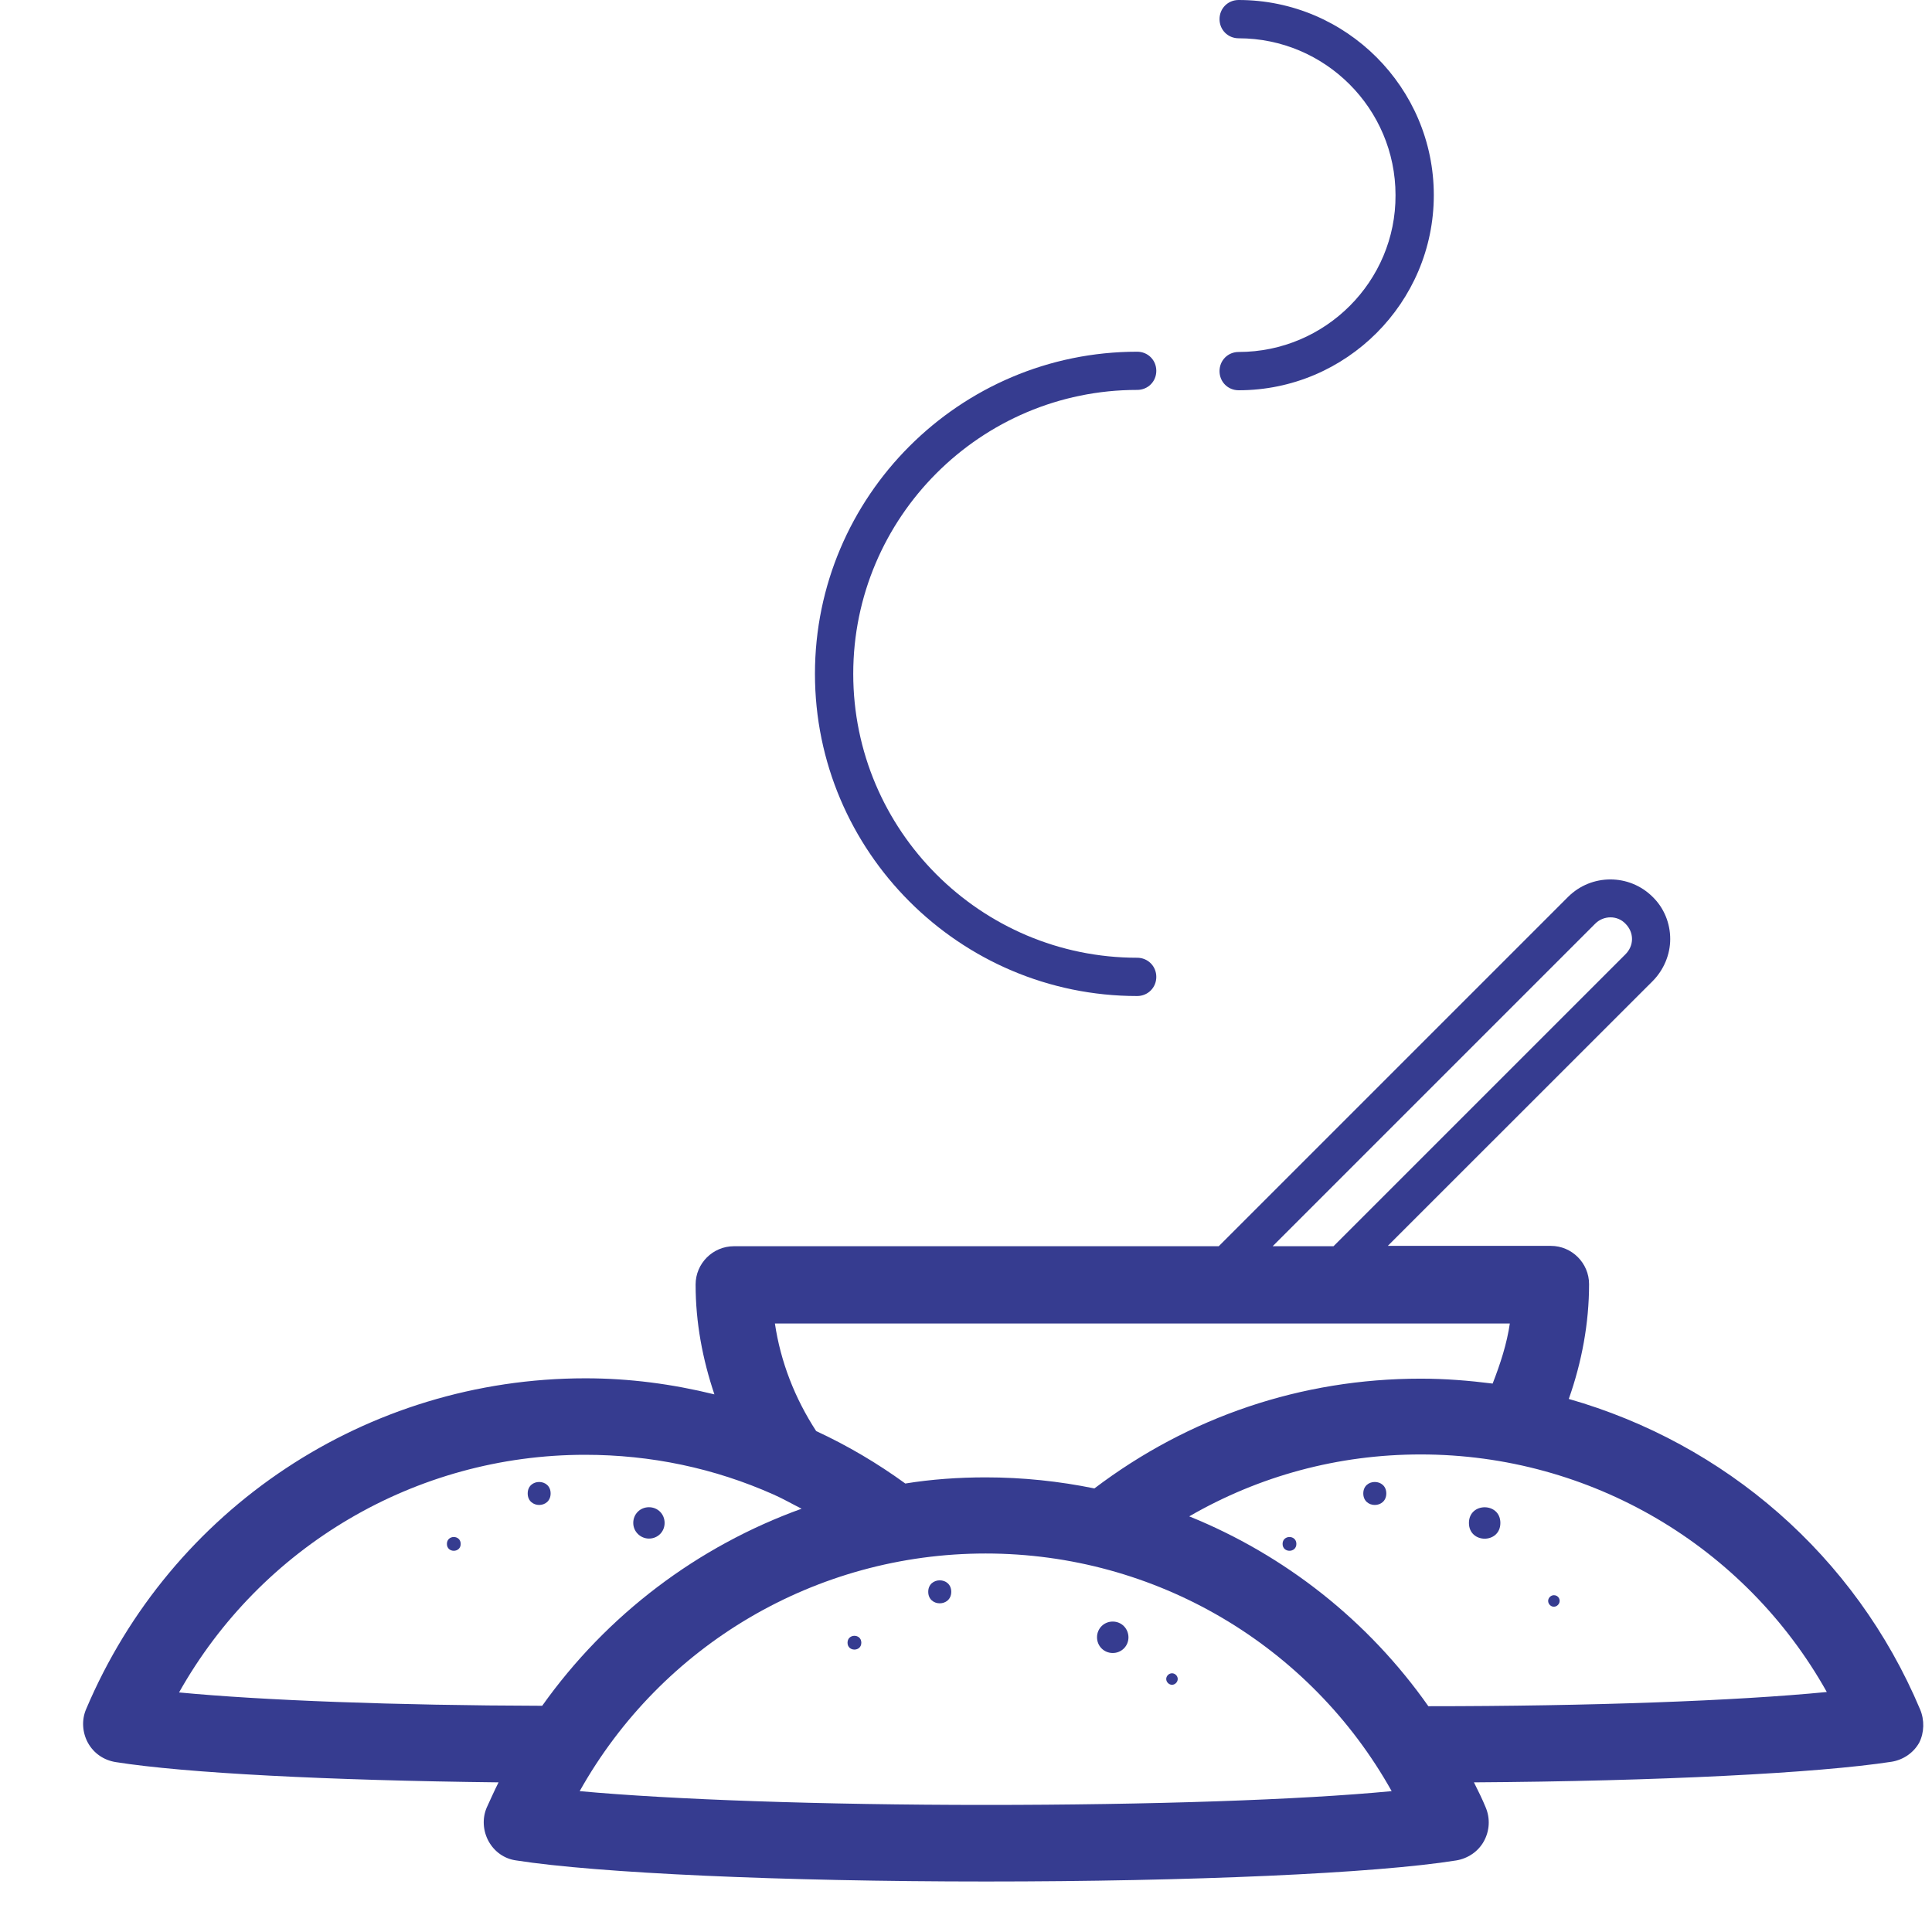 <svg width="22" height="22" viewBox="0 0 22 22" fill="none" xmlns="http://www.w3.org/2000/svg">
<path d="M12.949 11.342C13.071 11.342 13.167 11.246 13.167 11.124C13.167 11.002 13.071 10.906 12.949 10.906C11.167 10.906 9.716 9.456 9.716 7.673C9.716 5.891 11.167 4.44 12.949 4.44C13.071 4.44 13.167 4.345 13.167 4.223C13.167 4.1 13.071 4.005 12.949 4.005C10.927 4.005 9.28 5.652 9.28 7.673C9.28 9.695 10.927 11.342 12.949 11.342Z" fill="#363C90"/>
<path d="M14.105 4.008C13.982 4.008 13.887 4.104 13.887 4.226C13.887 4.348 13.982 4.444 14.105 4.444C15.329 4.444 16.327 3.446 16.327 2.222C16.327 0.998 15.329 0 14.105 0C13.982 0 13.887 0.096 13.887 0.218C13.887 0.34 13.982 0.436 14.105 0.436C15.089 0.436 15.891 1.237 15.891 2.222C15.896 3.202 15.094 4.008 14.105 4.008Z" fill="#363C90"/>
<path d="M15.786 17.006C15.786 17.181 15.524 17.181 15.524 17.006C15.524 16.832 15.786 16.832 15.786 17.006Z" fill="#363C90"/>
<path d="M17.085 17.342C17.085 17.581 16.727 17.581 16.727 17.342C16.727 17.104 17.085 17.104 17.085 17.342Z" fill="#363C90"/>
<path d="M14.762 17.581C14.762 17.685 14.605 17.685 14.605 17.581C14.605 17.476 14.762 17.476 14.762 17.581Z" fill="#363C90"/>
<path d="M17.694 18.165C17.66 18.165 17.629 18.195 17.629 18.23C17.629 18.265 17.659 18.296 17.694 18.296C17.729 18.296 17.76 18.265 17.76 18.23C17.76 18.195 17.734 18.165 17.694 18.165Z" fill="#363C90"/>
<path d="M6.27 17.006C6.27 17.181 6.009 17.181 6.009 17.006C6.009 16.832 6.27 16.832 6.27 17.006Z" fill="#363C90"/>
<path d="M7.39 17.52C7.49 17.52 7.568 17.442 7.568 17.342C7.568 17.241 7.49 17.163 7.39 17.163C7.289 17.163 7.211 17.241 7.211 17.342C7.211 17.442 7.294 17.52 7.39 17.52Z" fill="#363C90"/>
<path d="M5.246 17.581C5.246 17.685 5.089 17.685 5.089 17.581C5.089 17.476 5.246 17.476 5.246 17.581Z" fill="#363C90"/>
<path d="M21.864 19.464C21.124 17.708 19.638 16.436 17.864 15.93C18.012 15.512 18.095 15.067 18.095 14.623C18.095 14.383 17.899 14.187 17.66 14.187H15.803L18.819 11.172C18.945 11.045 19.019 10.871 19.019 10.693C19.019 10.514 18.949 10.339 18.819 10.213C18.553 9.948 18.122 9.948 17.856 10.213L13.878 14.191H8.357C8.117 14.191 7.921 14.387 7.921 14.627C7.921 15.059 8 15.477 8.135 15.878C7.656 15.76 7.168 15.695 6.666 15.695C4.179 15.695 1.948 17.176 0.98 19.464C0.928 19.586 0.937 19.729 1.002 19.847C1.068 19.965 1.181 20.043 1.316 20.065C2.109 20.191 3.743 20.274 5.677 20.296C5.629 20.392 5.586 20.488 5.542 20.584C5.49 20.706 5.499 20.849 5.564 20.967C5.629 21.085 5.743 21.167 5.878 21.185C6.797 21.329 8.897 21.425 11.228 21.425C13.559 21.425 15.66 21.333 16.583 21.185C16.714 21.163 16.832 21.085 16.897 20.967C16.962 20.849 16.971 20.71 16.919 20.584C16.88 20.488 16.832 20.392 16.784 20.296C18.871 20.283 20.701 20.191 21.542 20.061C21.673 20.039 21.79 19.96 21.855 19.843C21.912 19.729 21.916 19.586 21.864 19.464L21.864 19.464ZM18.165 10.518C18.261 10.422 18.418 10.422 18.509 10.518C18.557 10.566 18.584 10.627 18.584 10.693C18.584 10.758 18.557 10.819 18.509 10.867L15.185 14.191H14.492L18.165 10.518ZM17.194 15.063C17.159 15.303 17.085 15.529 16.997 15.755C16.727 15.721 16.457 15.699 16.178 15.699C14.819 15.699 13.538 16.134 12.462 16.949C12.061 16.867 11.647 16.823 11.224 16.823C10.915 16.823 10.605 16.845 10.309 16.893C9.991 16.662 9.651 16.461 9.294 16.296C9.05 15.921 8.889 15.507 8.824 15.071H17.194L17.194 15.063ZM2.039 19.272C2.972 17.612 4.728 16.566 6.662 16.566C7.412 16.566 8.135 16.718 8.81 17.019C8.919 17.067 9.024 17.128 9.128 17.18C7.943 17.608 6.911 18.387 6.174 19.424C4.51 19.42 2.989 19.363 2.039 19.272L2.039 19.272ZM11.224 20.553C9.35 20.553 7.643 20.492 6.601 20.396C7.534 18.732 9.29 17.69 11.224 17.69C13.159 17.69 14.919 18.736 15.847 20.396C14.806 20.496 13.094 20.553 11.224 20.553ZM16.265 19.429C15.582 18.457 14.632 17.708 13.542 17.267C14.34 16.806 15.237 16.562 16.178 16.562C18.113 16.562 19.873 17.608 20.802 19.267C19.777 19.368 18.104 19.429 16.266 19.429L16.265 19.429Z" fill="#363C90"/>
<path d="M10.832 18.126C10.832 18.301 10.57 18.301 10.57 18.126C10.57 17.952 10.832 17.952 10.832 18.126Z" fill="#363C90"/>
<path d="M12.671 18.465C12.571 18.465 12.492 18.544 12.492 18.644C12.492 18.744 12.571 18.823 12.671 18.823C12.771 18.823 12.85 18.744 12.85 18.644C12.849 18.544 12.771 18.465 12.671 18.465Z" fill="#363C90"/>
<path d="M9.808 18.706C9.808 18.81 9.651 18.81 9.651 18.706C9.651 18.601 9.808 18.601 9.808 18.706Z" fill="#363C90"/>
<path d="M13.346 19.054C13.311 19.054 13.28 19.084 13.28 19.119C13.28 19.154 13.311 19.185 13.346 19.185C13.38 19.185 13.411 19.154 13.411 19.119C13.411 19.084 13.381 19.054 13.346 19.054Z" fill="#363C90"/>
</svg>
